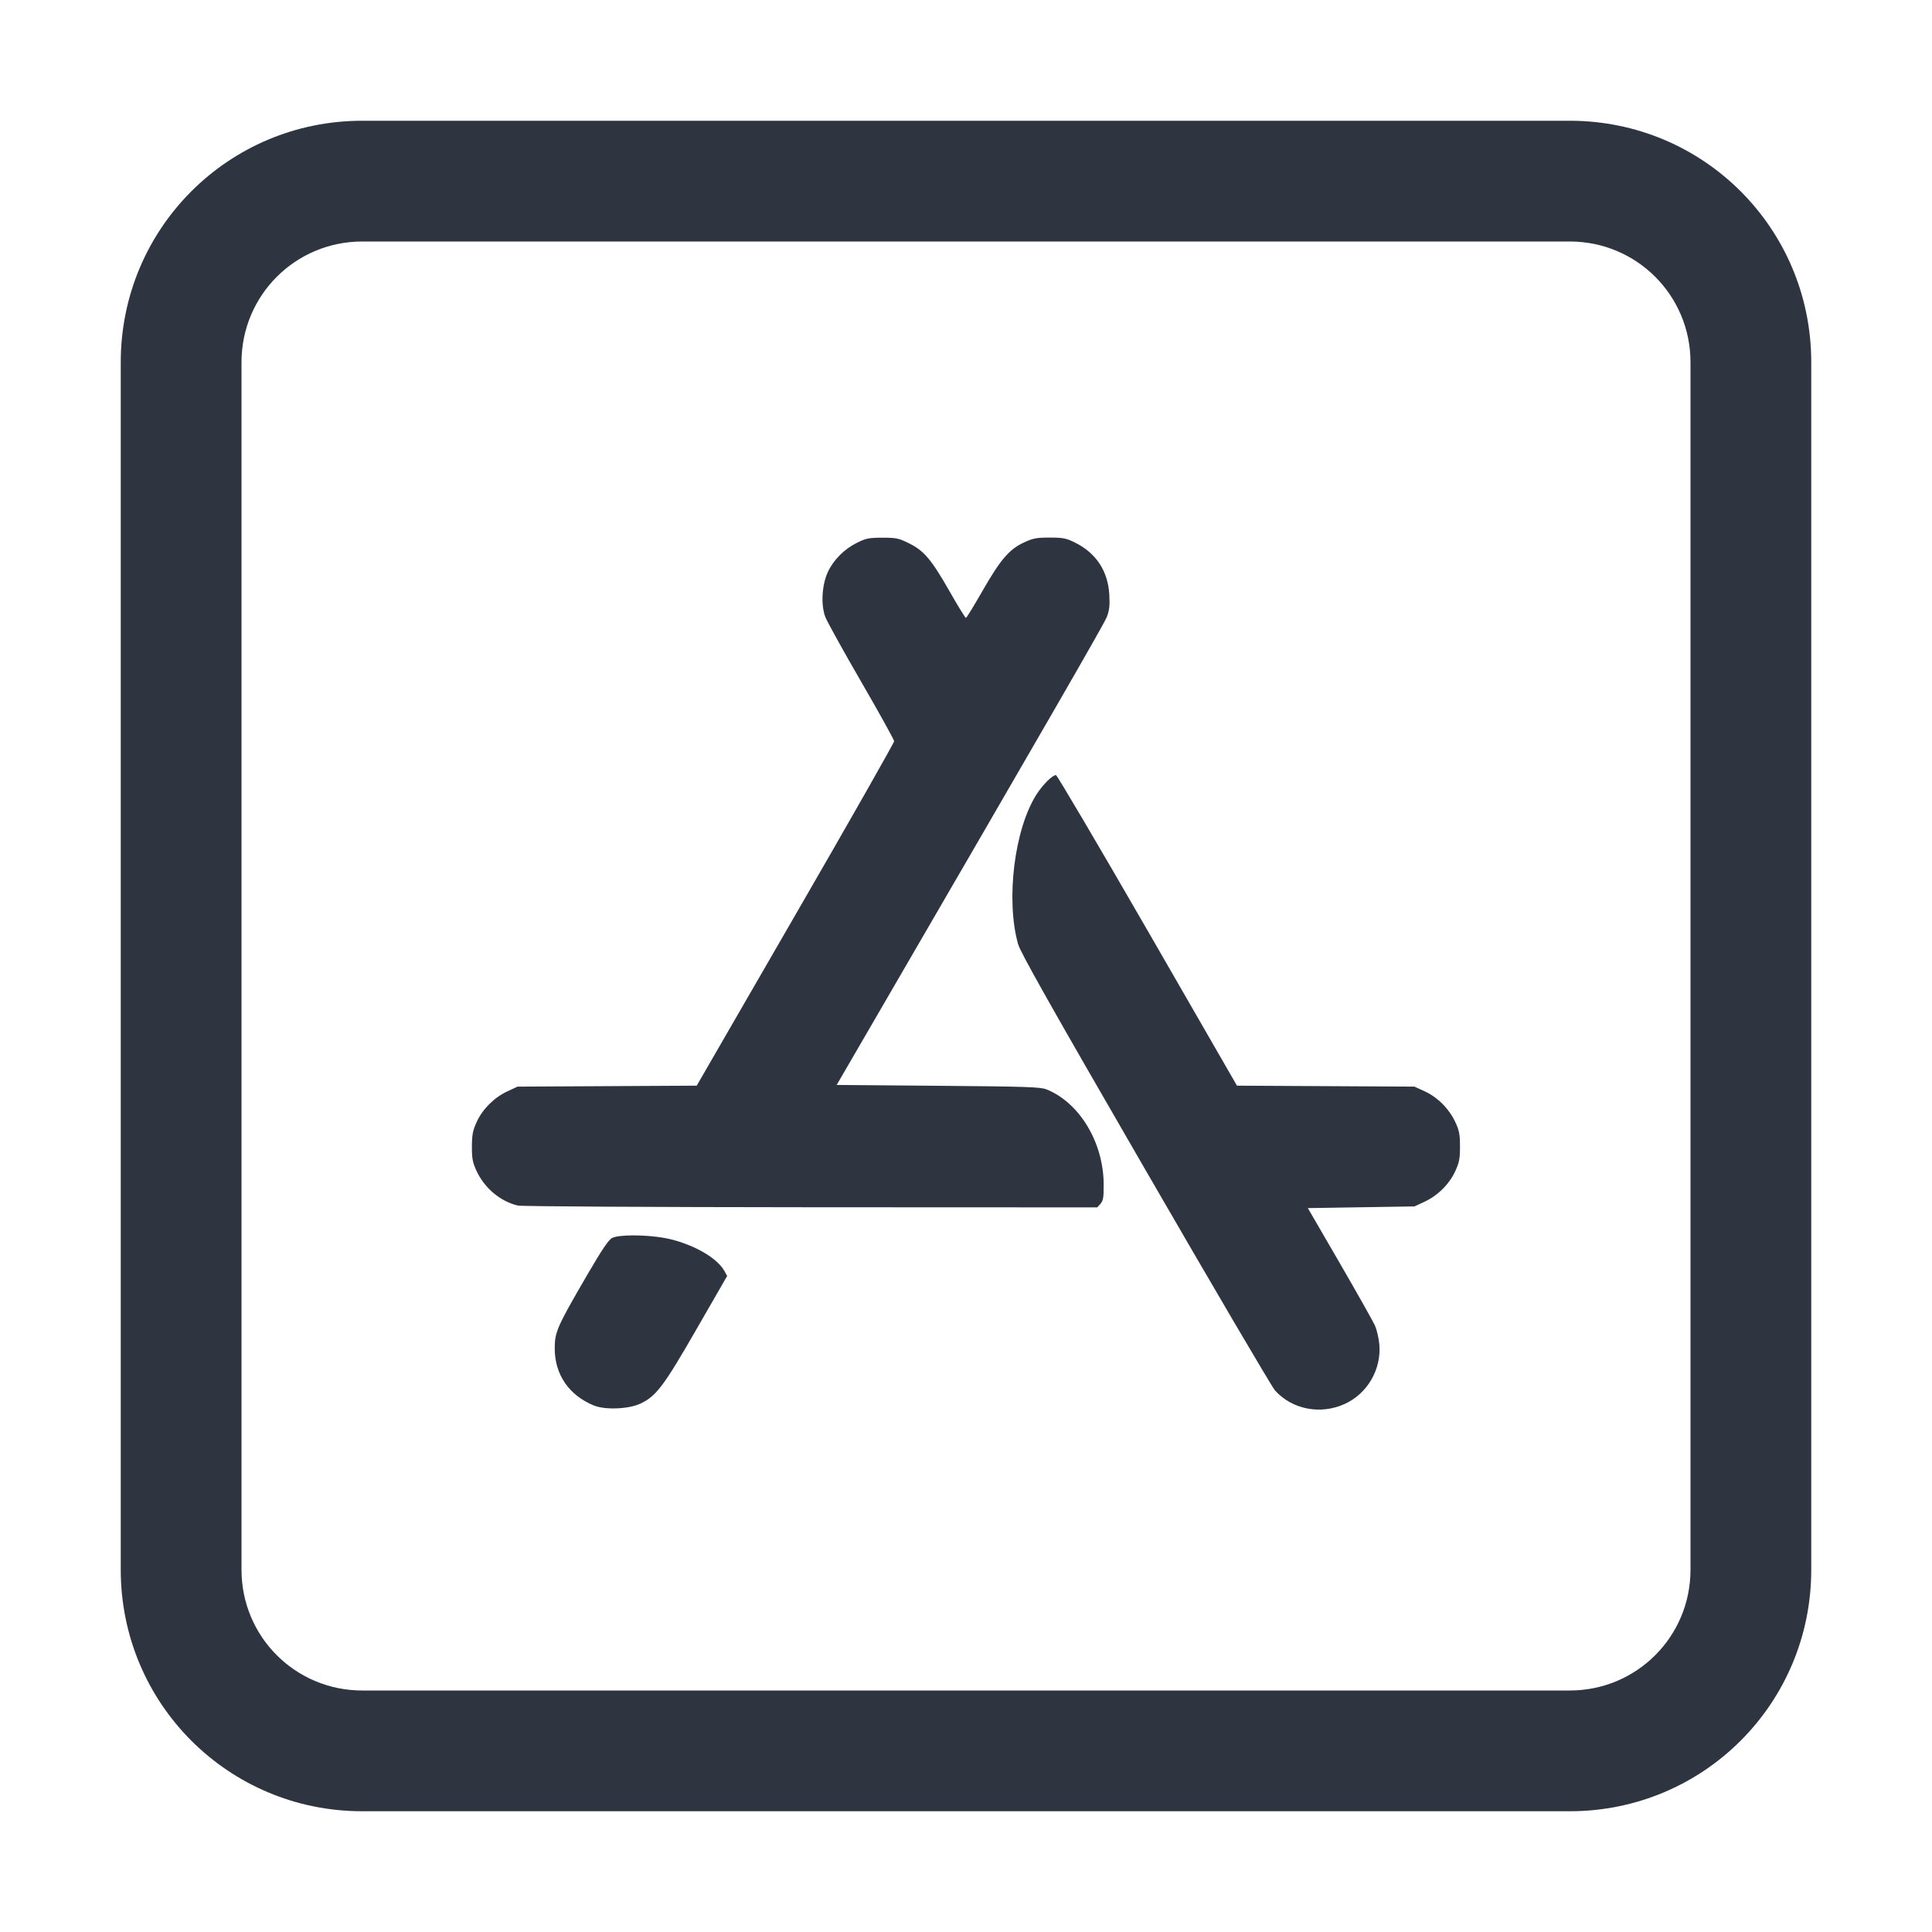 <svg width="16" height="16" version="1.1" xmlns="http://www.w3.org/2000/svg">
 <path d="m7.308 4.453c-0.111 0-0.136 0.005-0.209 0.041-0.106 0.052-0.196 0.142-0.243 0.243-0.05 0.108-0.059 0.272-0.021 0.373 0.015 0.038 0.149 0.281 0.298 0.538 0.149 0.257 0.271 0.478 0.272 0.49 4.46e-4 0.012-0.367 0.659-0.817 1.437l-0.818 1.416-1.484 0.008-0.084 0.039c-0.109 0.051-0.205 0.146-0.254 0.253-0.033 0.072-0.039 0.104-0.04 0.204 0 0.101 0.006 0.132 0.039 0.203 0.066 0.142 0.197 0.252 0.342 0.286 0.029 7e-3 1.104 0.013 2.425 0.014l2.373 0.001 0.027-0.03c0.022-0.025 0.027-0.051 0.026-0.164-0.002-0.345-0.201-0.674-0.473-0.783-0.051-0.02-0.159-0.024-0.898-0.03l-0.84-0.007 0.24-0.413c1.492-2.568 1.974-3.403 1.997-3.462 0.021-0.055 0.026-0.095 0.021-0.182-0.01-0.198-0.109-0.348-0.285-0.435-0.073-0.036-0.098-0.041-0.209-0.041-0.109 0-0.137 0.005-0.214 0.041-0.121 0.056-0.195 0.142-0.345 0.405-0.069 0.12-0.129 0.219-0.135 0.219-0.005 0-0.066-0.098-0.134-0.218-0.151-0.265-0.213-0.339-0.338-0.4-0.084-0.042-0.105-0.046-0.219-0.046zm1.438 1.966c-0.03-9.084e-4 -0.106 0.075-0.16 0.157-0.185 0.286-0.258 0.873-0.155 1.242 0.02 0.07 0.262 0.5 1.053 1.867 0.565 0.977 1.049 1.801 1.075 1.83 0.141 0.157 0.375 0.203 0.575 0.113 0.189-0.085 0.307-0.286 0.289-0.494-0.004-0.051-0.021-0.121-0.036-0.156-0.016-0.035-0.147-0.268-0.292-0.518l-0.264-0.455 0.883-0.014 0.084-0.039c0.109-0.051 0.205-0.146 0.254-0.253 0.033-0.072 0.039-0.104 0.039-0.204 0-0.101-0.006-0.132-0.039-0.203-0.051-0.109-0.146-0.205-0.253-0.254l-0.085-0.039-1.47-0.008-0.741-1.286c-0.408-0.707-0.749-1.286-0.758-1.286zm-3.501 3.812c-0.079 1.68e-4 -0.147 0.007-0.175 0.021-0.03 0.015-0.084 0.095-0.208 0.308-0.249 0.428-0.268 0.471-0.268 0.608 5.118e-4 0.217 0.119 0.388 0.325 0.472 0.094 0.038 0.29 0.03 0.387-0.017 0.129-0.062 0.19-0.142 0.462-0.615l0.254-0.441-0.022-0.04c-0.06-0.107-0.239-0.212-0.446-0.264-0.085-0.021-0.207-0.032-0.31-0.032z" fill="#2e3440" stroke-width=".818"/>
 <path d="m3 1c-1.108 0-2 0.892-2 2v10c0 1.108 0.892 2 2 2h10c1.108 0 2-0.892 2-2v-10c0-1.108-0.892-2-2-2h-10zm0 1h10c0.554 0 1 0.446 1 1v10c0 0.554-0.446 1-1 1h-10c-0.554 0-1-0.446-1-1v-10c0-0.554 0.446-1 1-1z" fill="#2e3440" stroke-linecap="round" stroke-width="2"/>
</svg>
